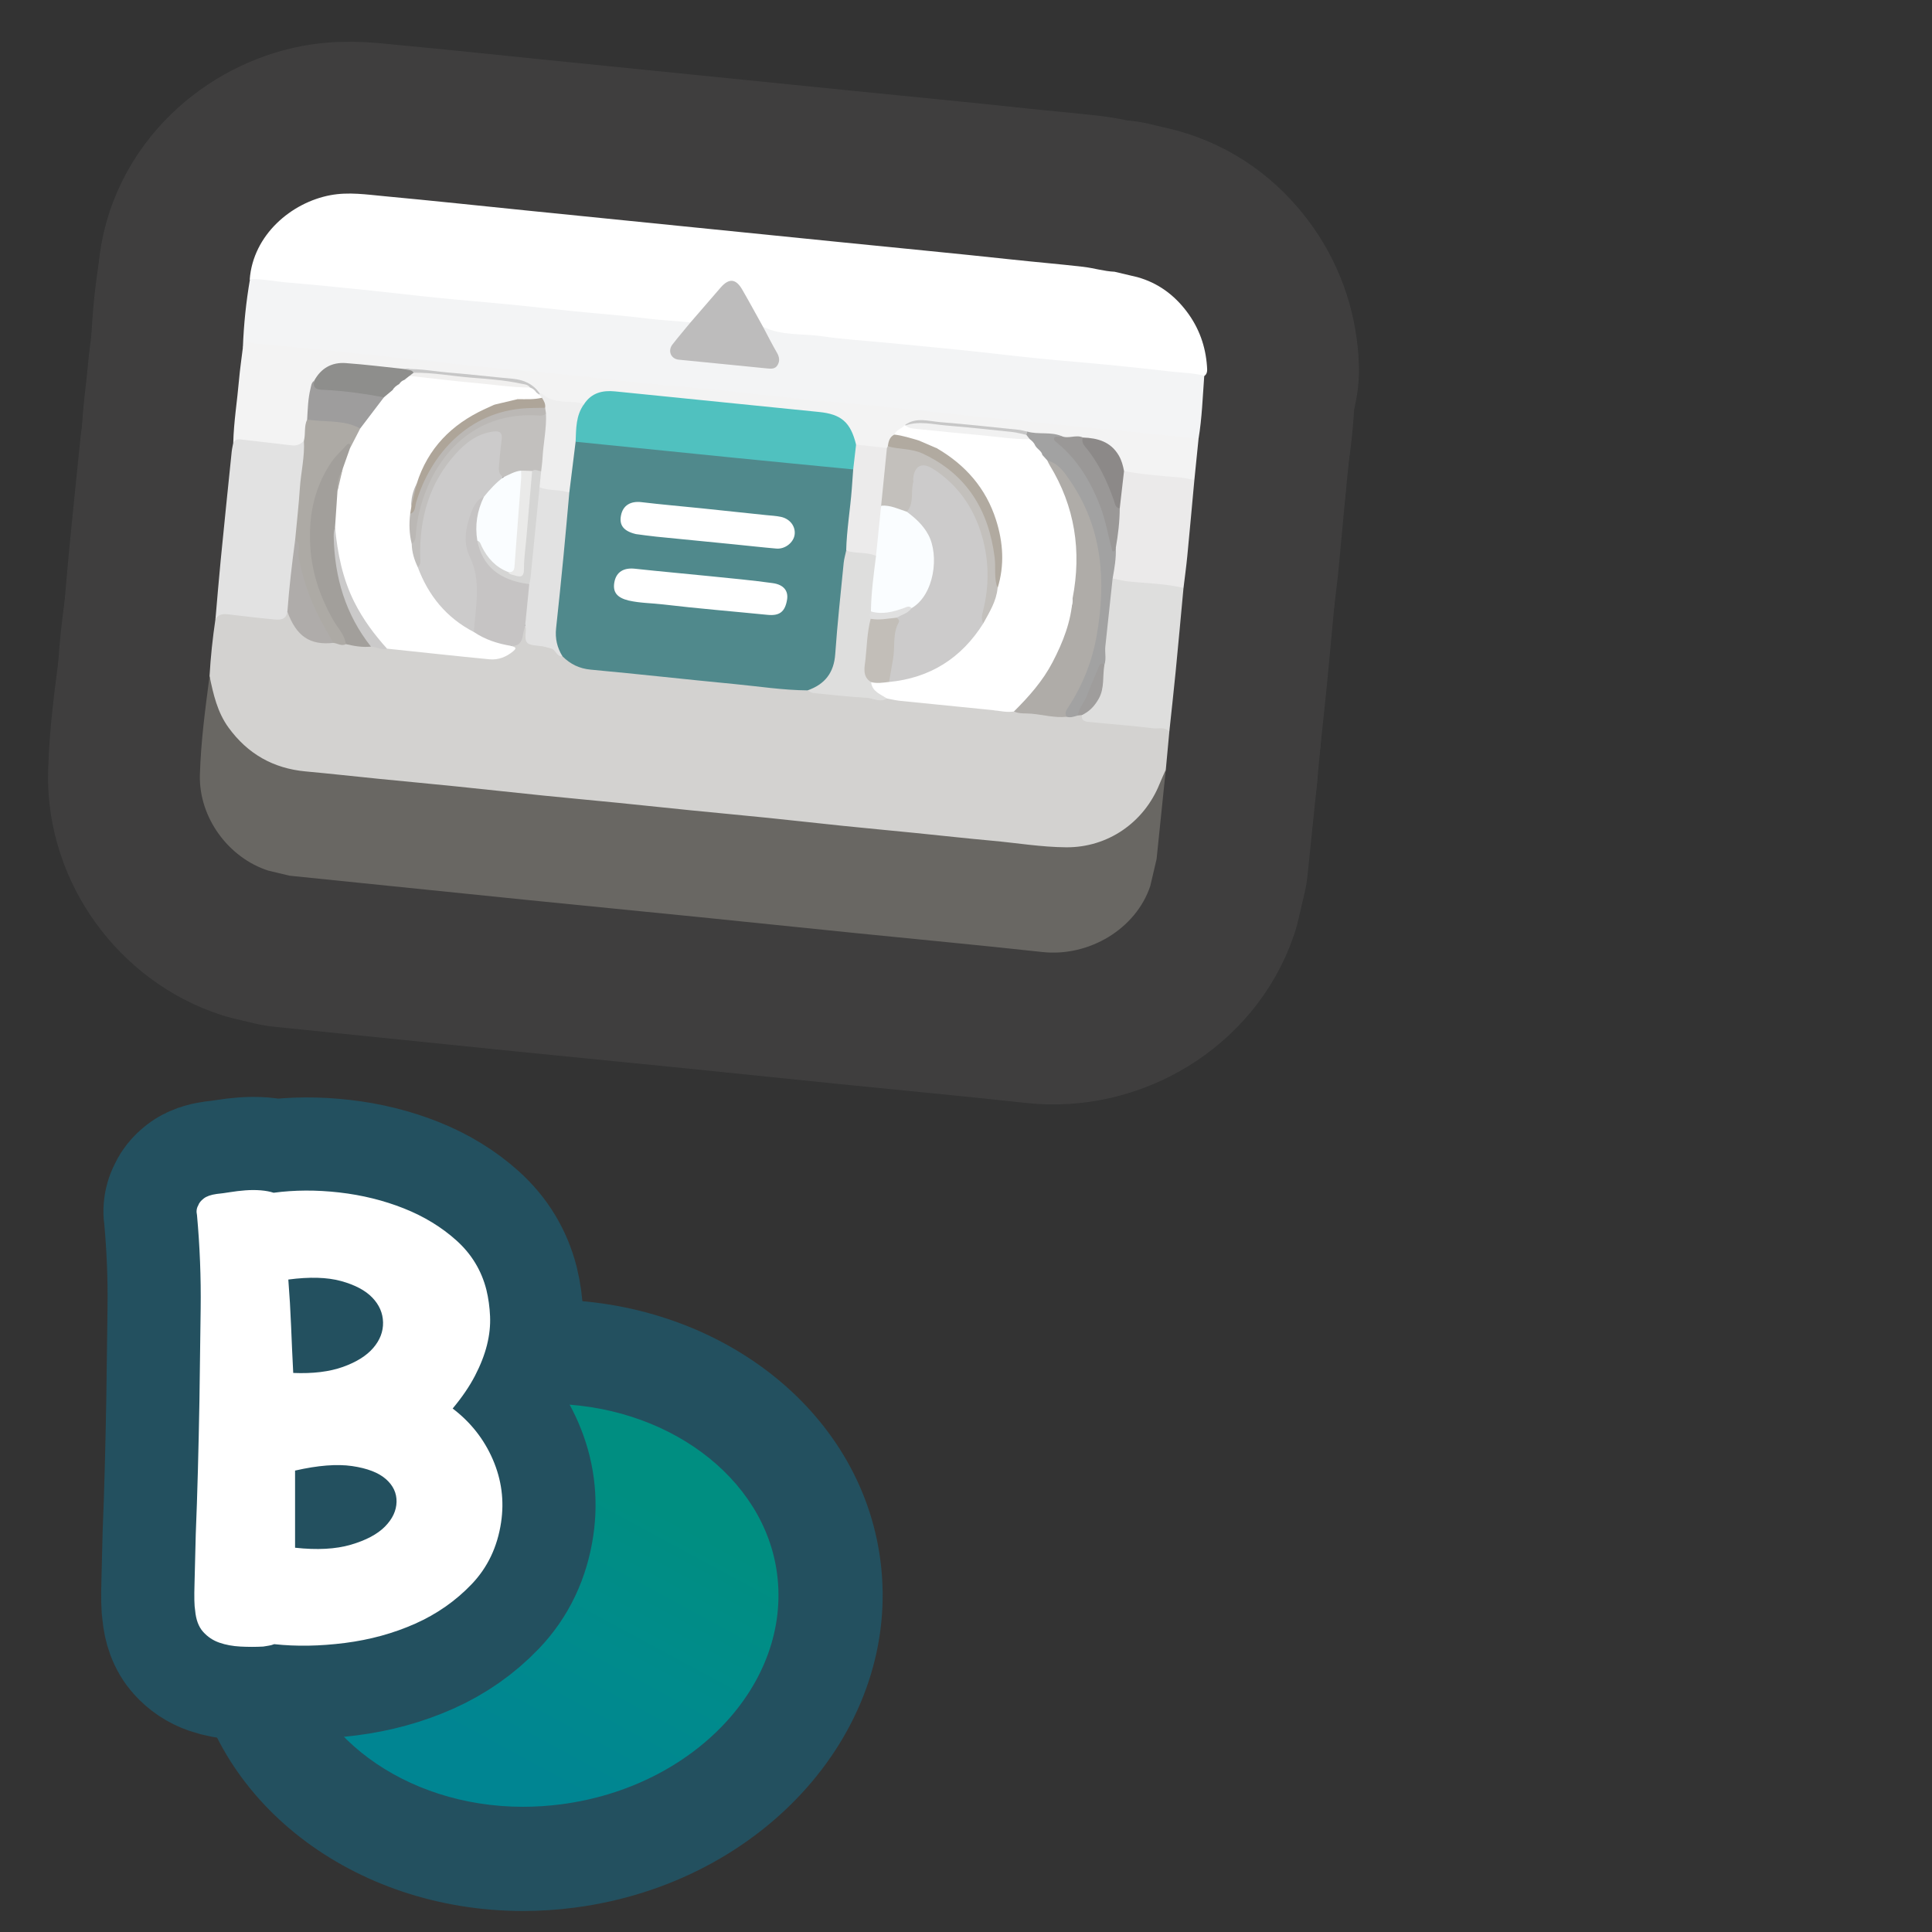 <?xml version="1.0" encoding="UTF-8"?>
<svg id="Pattern" xmlns="http://www.w3.org/2000/svg" xmlns:xlink="http://www.w3.org/1999/xlink" viewBox="0 0 280 280">
  <rect x="0" y="0" width="280" height="280" fill="#333333" stroke="none"/>
  <defs>
    <style>
      .cls-1 {
        stroke: #4b4a4a;
        stroke-linecap: round;
        stroke-linejoin: round;
        stroke-width: 44px;
      }

      .cls-1, .cls-2 {
        fill: none;
      }

      .cls-3 {
        fill: #9a9897;
      }

      .cls-4 {
        fill: #c2c0be;
      }

      .cls-5 {
        fill: #9e9d9d;
      }

      .cls-6 {
        fill: #c6c4c4;
      }

      .cls-7 {
        fill: #696763;
      }

      .cls-8 {
        fill: #9f9d9c;
      }

      .cls-9 {
        fill: url(#B3);
      }

      .cls-10 {
        fill: #cccbcb;
      }

      .cls-11 {
        fill: #8e8e8c;
      }

      .cls-12 {
        fill: #bdbcbc;
      }

      .cls-13 {
        fill: #fff;
      }

      .cls-14 {
        fill: #23505f;
      }

      .cls-15 {
        fill: #a29f9b;
      }

      .cls-16 {
        fill: #e2e2e2;
      }

      .cls-17 {
        fill: #fafdff;
      }

      .cls-18 {
        fill: #eaeae9;
      }

      .cls-19 {
        fill: #afacaa;
      }

      .cls-20 {
        fill: #e0e0e0;
      }

      .cls-21 {
        fill: #f3f4f5;
      }

      .cls-22 {
        fill: #d3d2d0;
      }

      .cls-23 {
        fill: #adaaa5;
      }

      .cls-24 {
        fill: #d5d5d4;
      }

      .cls-25 {
        fill: #50898c;
      }

      .cls-26 {
        fill: #b1aaa0;
      }

      .cls-27 {
        fill: #aea599;
      }

      .cls-28 {
        fill: #f1f1f1;
      }

      .cls-29 {
        fill: #c2beb8;
      }

      .cls-30 {
        fill: #f1f0ef;
      }

      .cls-31 {
        fill: #eee;
      }

      .cls-32 {
        fill: #cbcaca;
      }

      .cls-33 {
        fill: #8c8988;
      }

      .cls-34 {
        fill: #50c1bf;
      }

      .cls-35 {
        fill: #c7c7c7;
      }

      .cls-36 {
        fill: #ebeaea;
      }

      .cls-37 {
        fill: #c3c0bc;
      }

      .cls-38 {
        fill: #afaca8;
      }

      .cls-39 {
        fill: #bbb8b5;
      }

      .cls-2 {
        stroke: #23505f;
        stroke-miterlimit: 10;
        stroke-width: 27px;
      }

      .cls-40 {
        fill: #ecebeb;
      }

      .cls-41 {
        opacity: .5;
      }

      .cls-42 {
        fill: #dededd;
      }

      .cls-43 {
        fill: #f3f3f3;
      }

      .cls-44 {
        fill: #a2a2a2;
      }
    </style>
    <linearGradient id="B3" x1="-31.698" y1="223.971" x2="-6.677" y2="189.258" gradientTransform="translate(69.653 25.835) rotate(-7.412)" gradientUnits="userSpaceOnUse">
      <stop offset="0" stop-color="#008592"/>
      <stop offset=".5" stop-color="#008b8c"/>
      <stop offset="1" stop-color="#008e81"/>
    </linearGradient>
  </defs>
  <a xlink:href="https://www.notion.so/dmmnotes/episodes-7571d38f85a845d7a80f2c875956a86e?pvs=4">
    <g>
      <g class="cls-41">
        <path class="cls-1" d="M161.543,39.386l3.284.775c2.975.83,5.328,2.556,7.172,5.002,1.765,2.341,2.721,4.991,2.926,7.909.041.589.131,1.245-.62,1.539-4.099-.2-8.163-.766-12.243-1.156-8.251-.788-16.495-1.65-24.742-2.478-8.075-.81-16.148-1.65-24.225-2.437-.829-.081-1.602-.338-2.311-.776-1.475-1.068-1.943-2.815-2.754-4.296-1.64-2.995-2.08-3.11-4.254-.507-.885,1.06-1.758,2.129-2.653,3.181-.368.433-.748.848-1.383.854-4.291-.046-8.528-.697-12.784-1.119-16.257-1.612-32.511-3.26-48.765-4.909-.681-.069-1.386-.088-2-.466.485-6.469,6.038-11.15,11.68-12.213,2.646-.498,5.249-.095,7.872.149,6.883.642,13.758,1.375,20.635,2.075,8.295.845,16.593,1.67,24.889,2.509,6.792.687,13.585,1.366,20.376,2.056,8.338.847,16.682,1.634,25.014,2.535,3.435.371,6.879.659,10.312,1.053,1.536.176,3.023.652,4.575.717Z"/>
        <path class="cls-1" d="M174.53,54.452c-.227,3.051-.324,6.113-.828,9.138-.648.366-1.34.254-2.028.185-10.536-1.054-21.07-2.13-31.606-3.187-20.125-2.019-40.249-4.058-60.374-6.078-14.148-1.42-28.297-2.834-42.44-4.307-.704-.073-1.375.05-2.054.171.125-3.328.462-6.634,1.031-9.916,1.807-.061,3.575.33,5.364.481,3.672.311,7.339.674,11.005,1.05,3.668.377,7.329.821,10.997,1.19,3.538.356,7.084.636,10.624.982,2.902.283,5.797.628,8.698.92,3.709.373,7.43.647,11.127,1.11,2.005.251,4.019.306,6.021.54.235.525-.187.793-.454,1.1-.537.618-1.081,1.231-1.574,1.883-.854,1.129-.578,1.789.788,2.059,1.78.352,3.593.381,5.388.584,2.093.236,4.19.462,6.288.662.616.059,1.352.268,1.795-.38.478-.7-.035-1.292-.333-1.908-.531-1.095-1.447-2.037-1.385-3.376,2.716,1.343,5.718.96,8.583,1.381,3.006.442,6.05.623,9.078.917,3.71.36,7.422.699,11.129,1.083,3.667.379,7.327.829,10.995,1.198,3.538.356,7.084.629,10.623.975,2.901.283,5.799.604,8.695.936,1.618.185,3.258.2,4.849.605Z"/>
        <path class="cls-1" d="M110.578,47.358c.668,1.253,1.305,2.525,2.018,3.752.365.628.448,1.226.08,1.825-.341.555-.903.522-1.499.461-4.272-.438-8.548-.835-12.82-1.27-1.131-.115-1.61-1.286-.901-2.199.843-1.085,1.738-2.13,2.61-3.193,1.459-1.689,2.912-3.383,4.379-5.064,1.206-1.381,2.197-1.3,3.121.293,1.033,1.782,2.011,3.595,3.012,5.394Z"/>
        <path class="cls-1" d="M169.467,106.05c-.17,1.83-.34,3.66-.509,5.49-.546,3.1-2.083,5.638-4.395,7.733-3.645,3.305-7.953,4.279-12.754,3.771-10.271-1.087-20.553-2.074-30.828-3.124-12.294-1.256-24.591-2.491-36.887-3.729-11.308-1.138-22.616-2.284-33.925-3.414-3.005-.3-6.038-.397-8.989-1.164-5.475-1.423-9.974-6.43-10.739-11.961-.077-.56.015-1.112-.072-1.663.151-2.766.451-5.516.854-8.255.129-1.2,1.054-1.083,1.836-1.025,2.02.149,4.037.347,6.047.599.906.113,1.716.055,2.394-.62.409-.15.57.162.655.431.969,3.09,3.514,3.599,6.232,3.829.625.023,1.237.183,1.866.159,1.195.146,2.388.308,3.595.322.783-.003,1.522.345,2.312.286,4.381.424,8.76.869,13.137,1.343,1.204.13,2.423.224,3.584-.245.546-.22,1.191-.405,1.12-1.218,1.38-.493,1.306-2.002,2.051-2.939.658.11.451.645.452,1.019.003,1.042.414,1.639,1.525,1.59,1.49-.066,2.538.862,3.663,1.621,1.495,1.456,3.391,1.732,5.359,1.92,10.014.954,20.013,2.061,30.032,2.972,2.801.67,5.681.686,8.524,1.001,1.008.112,2.011.481,3.048.187,5.058.528,10.121,1.013,15.173,1.589,1.074.237,2.175.198,3.261.305,2.441.175,4.863.536,7.297.776.611.006,1.211-.094,1.811-.201.289-.025.566-.007.787.216.425.52,1.026.575,1.635.64,3.177.338,6.356.647,9.532.991.544.059,1.17.013,1.317.768Z"/>
        <path class="cls-1" d="M30.371,97.99c.546,2.619,1.124,5.219,2.744,7.449,2.772,3.816,6.487,5.931,11.189,6.362,3.55.325,7.092.723,10.64,1.077,3.717.37,7.436.712,11.152,1.091,4.23.431,8.456.903,12.686,1.333,3.631.369,7.266.696,10.897,1.059,3.547.355,7.091.74,10.638,1.095,3.674.368,7.351.703,11.024,1.078,3.632.371,7.26.787,10.891,1.16,3.503.36,7.009.683,10.512,1.034,3.675.368,7.345.783,11.023,1.114,3.591.323,7.164.932,10.774.955,5.997.038,11.237-3.57,13.494-9.138.289-.713.614-1.412.922-2.117-.445,4.32-.89,8.641-1.335,12.961-.304,1.3-.608,2.599-.912,3.899-2.074,6.231-8.896,10.314-15.666,9.57-8.964-.985-17.944-1.819-26.916-2.729-7.599-.77-15.195-1.565-22.794-2.331-8.2-.827-16.403-1.623-24.603-2.449-8.2-.826-16.398-1.673-24.597-2.511-3.39-.346-6.781-.692-10.171-1.039-1.023-.244-2.046-.489-3.069-.733-5.761-1.843-10.101-7.693-9.923-13.901.137-4.78.778-9.54,1.401-14.287Z"/>
        <path class="cls-1" d="M35.2,50.376c.367-1.298,1.421-.607,2.054-.552,5.852.509,11.696,1.112,17.539,1.718,4.949.513,9.891,1.093,14.841,1.595,4.223.429,8.455.763,12.678,1.188,3.671.369,7.332.833,11.002,1.205,3.498.354,7.004.618,10.502.967,3.671.367,7.333.811,11.004,1.182,4.223.426,8.452.796,12.676,1.215,2.945.292,5.886.628,8.83.936,2.858.299,5.717.59,8.577.876,3.029.304,6.058.6,9.088.897,3.67.36,7.34.71,11.009,1.079,2.902.292,5.801.605,8.702.909-.202,1.995-.404,3.991-.606,5.986-1.247.382-2.475-.022-3.697-.145-2.093-.212-4.223-.199-6.261-.83-.375-.181-.558-.511-.669-.891-.768-2.647-2.546-3.94-5.285-3.952-.127-.001-.253-.039-.38-.059-1.05-.134-2.129.173-3.164-.204-1.561-.534-3.239-.142-4.807-.607-3.09-.476-6.21-.679-9.315-1.017-1.575-.171-3.16-.269-4.728-.48-1.097-.148-2.132-.109-3.158.274-.693.444-1.378.899-1.902,1.552-.518.436-.616,1.116-.965,1.652-.096.11-.214.182-.354.221-1.468.084-2.911-.047-4.325-.464-.422-.299-.519-.775-.667-1.224-.547-1.664-1.689-2.678-3.393-3.036-2.499-.526-5.053-.595-7.581-.879-7.759-.871-15.546-1.476-23.3-2.403-1.745-.209-3.109.458-4.33,1.592-2.367-.05-4.807.201-6.77-1.584-1.329-1.291-2.911-1.816-4.77-1.959-4.843-.374-9.67-.947-14.51-1.369-2.627-.062-5.226-.462-7.828-.759-2.305-.263-3.923.558-5.17,2.384-.735,1.274-.631,2.715-.822,4.096-.064.464-.03.937-.126,1.4-.303,1.001-.123,2.09-.55,3.069-.619.93-1.528.947-2.517.859-2.647-.236-5.274-.735-7.948-.633.074-3.044.569-6.051.831-9.078.137-1.579.372-3.15.563-4.725Z"/>
        <path class="cls-1" d="M33.806,64.179c.379-.706,1.035-.493,1.6-.432,2.301.248,4.597.543,6.897.8.679.076,1.279-.14,1.742-.669.717.46.422,1.179.347,1.752-.493,3.79-.694,7.609-1.19,11.397-.056.427-.051.858-.112,1.283-.358,2.932-.587,5.877-.959,8.807-.068.534.035,1.138-.478,1.541-.179,1.19-1.093,1.192-1.948,1.112-2.244-.21-4.482-.479-6.72-.747-.736-.088-1.351.033-1.759.712.249-2.825.474-5.653.751-8.476.517-5.272,1.062-10.541,1.603-15.81.044-.427.15-.847.227-1.27Z"/>
        <path class="cls-1" d="M169.467,106.05c-.632-.771-1.553-.399-2.312-.495-3.008-.382-6.038-.594-9.057-.9-.609-.062-1.389-.024-1.316-1.02,2.407-1.875,2.945-4.502,2.958-7.342.001-.172-0.0.045.021-.128.126-3.641.655-7.244.963-10.868.045-.535.003-1.133.477-1.554,2.757-.014,5.47.509,8.211.687.767.05,1.566.089,2.111.778-.377,4.04-.741,8.081-1.136,12.119-.285,2.91-.612,5.815-.92,8.723Z"/>
        <path class="cls-1" d="M171.523,85.209c-2.629-.64-5.334-.654-8.004-.944-.777-.084-1.514-.279-2.268-.428-.507-1.078.063-2.139.068-3.209.002-.412.171-.823.118-1.251.172-1.927.439-3.846.536-5.78-.089-1.463.379-2.866.463-4.311.022-.384.141-.756.469-1.015,2.742.504,5.518.708,8.29.946.639.055,1.268.236,1.901.359-.34,3.676-.668,7.353-1.025,11.027-.15,1.538-.363,3.071-.547,4.606Z"/>
        <path class="cls-1" d="M117.034,100.054c-3.543-.026-7.043-.577-10.559-.913-6.956-.663-13.901-1.452-20.859-2.091-1.665-.153-2.957-.801-4.093-1.928-1.13-.789-1.34-1.966-1.277-3.21.158-3.146.584-6.269.875-9.404.347-3.735.713-7.468,1.098-11.199.279-1.877.365-3.775.594-5.658.068-.559.099-1.121.491-1.576.833-.601,1.759-.306,2.634-.212,5.703.616,11.417,1.129,17.119,1.744,6.517.703,13.054,1.211,19.562,2.007.342.042.69.061,1.003.23.745.737.368,1.637.287,2.451-.315,3.175-.692,6.344-.973,9.522-.614,5.261-1.075,10.538-1.639,15.805-.258,2.411-2.087,4.311-4.261,4.432Z"/>
        <path class="cls-1" d="M143.888,102.918c-4.484-.448-8.969-.889-13.453-1.349-.639-.066-1.268-.223-1.901-.338-1.632-.298-2.548-1.256-2.397-2.506.845-.269,1.725-.091,2.583-.198,5.986-.525,10.486-3.418,13.593-8.531.778-1.512,1.673-2.975,1.893-4.709,2.137-6.947-.879-14.975-7.315-19.223-.471-.311-1.152-.476-1.145-1.247.564-.678,1.335-.514,2.038-.436,4.352.485,8.706.951,13.069,1.336.528.116.9.454,1.225.859,3.899,6.268,5.095,13.028,3.686,20.264-1.636,6.082-4.582,11.332-9.671,15.222-.655.501-1.298,1.015-2.206.855Z"/>
        <path class="cls-1" d="M74.086,93.61c.347.151.996.18.312.754-.997.837-2.168,1.31-3.448,1.188-4.957-.476-9.906-1.023-14.858-1.544-1.484-.708-2.254-2.114-3.118-3.367-2.649-3.84-4.155-8.116-4.518-12.78-.044-.559-.105-1.117-.183-1.674.009-1.731-.021-3.464.354-5.17.258-1.028.499-2.058.727-3.092.227-1.016.434-2.039,1.023-2.928.583-.928.912-1.993,1.536-2.899,1.075-1.655,2.133-3.323,3.556-4.717.511-.474.93-1.097,1.748-1.07,4.337.505,8.686.878,13.029,1.315.618.062,1.351-.049,1.593.791-.188.817-.941.953-1.546,1.224-4.024,1.797-6.97,4.688-8.901,8.641-.324.664-.493,1.38-.805,2.044-.432,1-.689,2.04-.722,3.132.005.339-.056.671-.11,1.003-.204,1.423.026,2.831.165,4.241.185,1.161.457,2.299.883,3.398,1.67,4.048,4.243,7.309,8.182,9.378,1.281.638,2.577,1.229,3.978,1.559.416.098.855.179,1.125.576Z"/>
        <path class="cls-1" d="M155.447,86.726c1.328-6.86.344-13.321-3.325-19.321-.133-.218-.234-.455-.349-.683.897-.433,1.379.276,1.866.758,2.552,2.523,4.136,5.608,5.096,9.036,1.647,5.882,1.607,11.78.083,17.669-.672,2.598-1.62,5.104-3.045,7.399-.458.737-.839,1.508-1.186,2.299-1.723.176-3.394-.292-5.089-.449-.846-.078-1.738.052-2.552-.321-.08-.619.405-.914.755-1.27,3.486-3.542,5.854-7.718,7.117-12.522.226-.861.733-1.655.629-2.596Z"/>
        <path class="cls-1" d="M126.249,98.857c.141,1.388,1.367,1.733,2.285,2.374-.979.634-1.935-.038-2.892-.094-2.605-.151-5.202-.439-7.799-.702-.28-.028-.54-.249-.809-.38,2.497-.87,3.825-2.538,4.014-5.262.307-4.411.793-8.81,1.224-13.212.059-.598.238-1.185.362-1.777,1.574-.173,3.14-.305,4.507.759.07,2.677-.571,5.302-.586,7.974-.084.427-.052.862-.085,1.293-.332,1.904-.434,3.835-.682,5.749-.146,1.124.058,2.221.461,3.278Z"/>
        <path class="cls-1" d="M82.509,71.39c-.277,3.042-.539,6.086-.835,9.127-.342,3.515-.696,7.029-1.08,10.539-.161,1.477.15,2.817.927,4.066-.855.072-.957-.941-1.619-1.128-.577-.163-1.165-.34-1.758-.389-1.935-.16-2.132-.378-1.934-2.328.02-.198-.065-.406-.102-.609-.464-1.35.035-2.687.077-4.029.021-.674.137-1.351.191-2.029.451-4.209.759-8.432,1.301-12.631.065-.505.024-1.053.476-1.434,1.499.037,3.054-.214,4.354.846Z"/>
        <path class="cls-1" d="M52.2,62.106c-.496.962-.992,1.925-1.488,2.887-.457-.336-.605.133-.811.343-2.91,2.966-4.246,6.604-4.567,10.686-.397,5.035.887,9.647,3.434,13.952.417.705.888,1.379,1.273,2.101.211.396.565.819.091,1.279-.649.345-1.218-.138-1.83-.178-.852-.28-.967-1.151-1.335-1.776-1.977-3.366-3.399-6.947-3.997-10.831-.118-.765.159-1.557-.196-2.296.233-2.509.518-5.015.684-7.528.152-2.294.723-4.551.586-6.867.269-1.005-.009-2.094.469-3.067,2.377-.468,4.686-.13,6.954.608.324.106.598.342.733.687Z"/>
        <path class="cls-1" d="M50.131,93.354c-.204-1.431-1.249-2.421-1.913-3.606-1.729-3.084-2.888-6.353-3.195-9.88-.406-4.659.368-9.056,3.078-12.999.595-.866,1.402-1.516,2.063-2.309.127-.152.372-.344.541-.178.103.102.012.401.008.611-.345.974-.69,1.948-1.035,2.922-.375,1.059-.636,2.146-.768,3.262-.118,1.743-.235,3.486-.353,5.23.041,5.882,1.35,11.389,4.809,16.26.223.314.485.614.398,1.046-1.235.127-2.436-.08-3.631-.36Z"/>
        <path class="cls-1" d="M154.588,103.884c-.346-.549-.033-.983.252-1.419,2.104-3.216,3.484-6.745,4.129-10.505,1.343-7.829.798-15.393-3.82-22.201-.851-1.255-1.736-2.6-3.376-3.038-.234-.26-.468-.521-.702-.781-.533-.246-.85-.721-1.218-1.142-.238-.375-.497-.734-.819-1.045-.188-.228-.349-.469-.395-.77.003-.19.066-.346.249-.433,1.601.457,3.319-.001,4.898.624-.03.342-.639.551-.076,1.042,4.363,3.802,6.365,8.852,7.522,14.348.057.27-.2.862.474.834.075,1.503-.192,2.97-.456,4.438-.352,3.286-.703,6.572-1.057,9.857-.095.887.174,1.792-.138,2.667-.802.568-.864,1.53-1.223,2.328-.773,1.719-1.395,3.512-2.604,5.002-.538.145-1.066.37-1.642.191Z"/>
        <path class="cls-1" d="M76.706,84.658c-.199,2.004-.397,4.007-.596,6.01-.11.453-.26.9-.323,1.359-.138,1.008-.587,1.642-1.701,1.582-1.936-.314-3.77-.904-5.411-2.013-.542-.947-.285-1.971-.131-2.916.435-2.659.291-5.179-.755-7.727-1.032-2.514-.662-5.088.532-7.524.308-.628.747-1.161,1.285-1.606.261-.216.529-.333.68.124-.01.968-.563,1.791-.72,2.727-.195,1.159-.232,2.308-.062,3.465.541,3.222,2.951,5.615,6.163,6.099.387.058.777.07,1.039.42Z"/>
        <path class="cls-1" d="M42.773,78.273c1.017.544.352,1.485.479,2.222.672,3.89,2.065,7.494,4.047,10.889.345.591.668,1.194,1.001,1.792-3.406.353-5.334-.957-6.649-4.518.253-3.475.659-6.933,1.121-10.385Z"/>
        <path class="cls-1" d="M155.447,86.726c-.194,3.319-1.383,6.328-2.894,9.232-1.422,2.733-3.439,5.004-5.606,7.156-1.035.17-2.043-.092-3.06-.196,2.131-.779,3.616-2.408,5.118-3.981,3.296-3.454,5.17-7.678,6.443-12.21Z"/>
        <path class="cls-1" d="M53.762,93.714c-3.686-4.665-5.28-10.037-5.396-15.914-.01-.483.036-.94.189-1.392.359,3.775,1.084,7.447,2.811,10.879,1.248,2.48,2.876,4.674,4.726,6.721-.82.243-1.543-.275-2.33-.293Z"/>
        <path class="cls-1" d="M156.229,103.693c.127-1.149.986-1.967,1.358-3.014.468-1.318,1.07-2.587,1.596-3.885.173-.427.291-.874.873-.431-.283,1.631.049,3.356-.819,4.901-.588,1.047-1.352,1.874-2.455,2.371-.184.019-.369.039-.553.058Z"/>
        <path class="cls-1" d="M123.651,68.032c-5.742-.561-11.484-1.113-17.225-1.687-7.669-.766-15.336-1.548-23.004-2.324-.77-1.473-.102-4.431,1.233-5.46,1.071-1.638,2.675-2.02,4.477-1.839,9.853.987,19.704,1.994,29.558,2.983,3.242.325,4.588,1.491,5.378,4.732.472,1.269.381,2.473-.417,3.595Z"/>
        <path class="cls-1" d="M144.576,85.245c-.181,1.902-1.183,3.472-2.063,5.091-.929-.563-.471-1.381-.315-2.076.781-3.474.8-6.925-.187-10.359-1.081-3.764-3.076-6.906-6.317-9.187-.317-.223-.637-.443-1.002-.587-1.234-.485-1.787-.183-1.932,1.155-.12,1.113-.225,2.23-.365,3.34-.088.692-.098,1.52-1.038,1.748-1.293-.252-2.585-.505-3.776-1.106-.34-2.124.242-4.195.382-6.291.047-.707-.072-1.499.576-2.053.043-.081.085-.161.128-.242,2.752-.359,5.252.443,7.467,1.951,6.192,4.214,8.725,10.242,8.418,17.596-.014.342-.096.683.024,1.02Z"/>
        <path class="cls-1" d="M128.54,64.92c-.28,2.791-.56,5.581-.84,8.372.216.34.298.715.274,1.112-.113,1.852-.3,3.695-.622,5.524-.045.257-.118.507-.389.629-1.383-.592-2.922-.294-4.328-.753.075-3.006.587-5.971.814-8.963.071-.936.135-1.873.203-2.809.139-1.198.278-2.396.417-3.595,1.49.161,2.981.322,4.472.483Z"/>
        <path class="cls-1" d="M84.655,58.561c-1.211,1.64-1.151,3.566-1.233,5.461-.304,2.456-.609,4.912-.913,7.369-1.399-.478-2.926-.237-4.317-.761-.468-.773-.239-1.579-.116-2.38.245-2.694.537-5.385.784-8.078-.038-.315-.061-.633-.097-.949-.036-.463-.156-.902-.403-1.301-.148-.24-.327-.47-.268-.781.046-.032.093-.064.139-.097.085-.016.213-.075.248-.041,1.394,1.368,3.198,1.137,4.91,1.286.426.037.844.178,1.265.272Z"/>
        <path class="cls-1" d="M56.907,56.521c-.422.352-.843.705-1.265,1.057-.764.308-1.545.107-2.296-0-2.171-.311-4.348-.548-6.533-.733-1.342-.113-1.607-.525-1.278-1.667.983-1.818,2.554-2.703,4.57-2.557,2.882.208,5.752.573,8.628.872.468-.062.899.026,1.279.316.072.388-.236.538-.46.741-.272.206-.513.451-.783.661-.267.188-.508.408-.74.638-.34.281-.699.531-1.123.671Z"/>
        <path class="cls-1" d="M45.535,55.178c-.291,1.302.634,1.285,1.465,1.325,2.908.14,5.782.548,8.642,1.074-1.147,1.509-2.295,3.019-3.442,4.528-2.09-1.169-4.426-.952-6.682-1.183-.335-.034-.67-.075-1.005-.112.089-1.506.121-3.018.487-4.493.102-.412.123-.869.535-1.139Z"/>
        <path class="cls-1" d="M144.576,85.245c-.552-1.443-.237-2.97-.424-4.453-.865-6.857-4.025-12.072-10.451-15.067-1.612-.751-3.384-.571-5.034-1.046.099-.686.247-1.344.946-1.695,1.297-.549,2.389.255,3.561.537.954.336,2.031.452,2.616,1.452,4.131,2.407,7.1,5.784,8.563,10.38,1.04,3.267,1.256,6.57.222,9.892Z"/>
        <path class="cls-1" d="M161.707,79.4c-.058.161-.072.416-.181.467-.413.194-.358-.213-.412-.408-.541-1.945-.862-3.941-1.576-5.85-1.363-3.644-3.274-6.891-6.297-9.411-.223-.186-.58-.362-.461-.702.169-.485.742.03,1.007-.321,1.02.512,2.134-.25,3.156.235,1.139,2.073,2.685,3.895,3.639,6.089.601,1.383.973,2.856,1.7,4.184-.011,1.923-.24,3.825-.574,5.716Z"/>
        <path class="cls-1" d="M162.281,73.684c-.676-.105-.69-.722-.85-1.175-.995-2.81-2.234-5.483-4.174-7.787-.312-.37-.517-.801-.315-1.312,2.129.074,4.025.595,5.199,2.599.415.709.617,1.471.763,2.261-.208,1.804-.416,3.608-.623,5.413Z"/>
        <path class="cls-1" d="M133.106,63.819c-1.153-.324-2.293-.702-3.492-.836.284-.733,1.122-.851,1.564-1.409.075.008.149.017.224.024,5.356.558,10.71,1.133,16.074,1.612.594.053,1.211.062,1.739.417.34.255.652.534.816.941-.351.961-1.173.546-1.745.484-2.918-.319-5.847-.535-8.762-.888-1.929-.233-3.867-.378-5.799-.587-.248-.027-.528-.136-.618.241Z"/>
        <path class="cls-1" d="M59.933,54.022c-.253-.51-.825-.295-1.2-.529,2.23-.082,4.42.363,6.63.533,2.948.228,5.884.6,8.83.854,1.679.145,3.069.737,4.038,2.164-.036.043-.063.092-.081.145-.205.027-.392-.028-.569-.128-.387-.265-.75-.566-1.164-.793-2.895-.922-5.916-.947-8.893-1.241-2.26-.223-4.512-.531-6.781-.672-.294-.018-.603-.071-.81-.334Z"/>
        <path class="cls-1" d="M148.888,62.552c-.043.159-.085.318-.128.477-.628.389-1.262.059-1.886-.001-3.981-.388-7.968-.729-11.937-1.225-1.243-.156-2.49.063-3.726-.137,0,0-.033-.09-.033-.09,1.618-1.161,3.401-.531,5.104-.395,3.788.302,7.567.722,11.348,1.108.424.043.839.174,1.258.264Z"/>
        <path class="cls-1" d="M92.159,77.404c-1.805-.433-2.436-1.299-2.16-2.706.286-1.463,1.4-2.109,2.973-1.921,2.894.347,5.8.592,8.7.891,3.113.321,6.225.653,9.338.982.725.077,1.461.105,2.17.258,1.335.288,2.154,1.412,1.98,2.603-.166,1.131-1.391,2.099-2.634,1.993-2.05-.175-4.096-.411-6.144-.614-3.754-.372-7.508-.733-11.261-1.113-1.068-.108-2.13-.267-2.962-.373Z"/>
        <path class="cls-1" d="M91.116,87.035c-1.711-.411-2.349-1.233-2.072-2.683.281-1.469,1.357-2.105,2.974-1.928,3.668.4,7.344.721,11.014,1.096,2.989.305,5.984.577,8.958.991,1.618.225,2.286,1.148,2.077,2.404-.296,1.772-1.103,2.366-2.846,2.192-5.038-.503-10.087-.912-15.114-1.508-1.662-.197-3.351-.188-4.991-.564Z"/>
        <path class="cls-1" d="M131.421,74.163c1.107-1.253.542-2.873.932-4.283.044-.158-.023-.344-.007-.513.177-1.878,1.29-2.448,2.901-1.404,3.619,2.344,5.913,5.67,7.089,9.794,1.039,3.643,1.041,7.296.09,10.955-.145.556-.227,1.099.087,1.626-3.181,5.052-7.714,7.927-13.679,8.501-.415-.905.082-1.764.168-2.636.212-2.163.287-4.347.811-6.471.356-1.061,1.6-1.07,2.193-1.853,3.798-2.61,4.244-9.874.027-12.821-.297-.208-.698-.397-.612-.892Z"/>
        <path class="cls-1" d="M129.959,89.521c.208.169.44.406.305.649-.94,1.693-.514,3.603-.846,5.394-.2,1.082-.356,2.186-.583,3.272-.861.095-1.722.25-2.585.02-1.337-.798-.938-2.18-.823-3.241.215-1.979.238-3.995.76-5.938,1.247-.297,2.494-.605,3.772-.157Z"/>
        <path class="cls-1" d="M133.106,63.819c-.146-.147-.435-.323-.412-.435.065-.313.417-.244.631-.223,2.092.198,4.181.43,6.273.641,3.285.333,6.572.657,9.857.986.231.023.423-.042.576-.219.269.516.906.754,1.041,1.371-2.244.204-4.439-.296-6.655-.476-2.563-.209-5.12-.494-7.678-.758-.364-.038-.689-.029-.948.266l-2.685-1.153Z"/>
        <path class="cls-1" d="M70.137,71.992c-1.129.453-1.56,1.493-1.924,2.494-.735,2.022-1.101,4.206-.148,6.162,1.469,3.017,1.078,6.066.761,9.166-.061.593-.101,1.188-.151,1.783-3.964-2.053-6.588-5.263-8.129-9.409.014-2.926-.01-5.85.836-8.701,1.133-3.817,3.114-7.072,6.195-9.63.917-.761,1.985-1.221,3.112-1.52,1.822-.483,2.54.143,2.332,2.006-.091.814-.144,1.631-.255,2.441-.102.742-.041,1.46.215,2.162-.561,1.375-1.591,2.315-2.845,3.047Z"/>
        <path class="cls-1" d="M72.96,69.159c-.902-.539-.64-1.41-.587-2.192.075-1.107.201-2.212.339-3.314.119-.952-.322-1.23-1.195-1.116-2.308.3-4.015,1.604-5.508,3.268-3.827,4.263-5.24,9.353-5.104,14.966.012.517.136,1.038-.358,1.417-.518-1.067-.855-2.181-.877-3.377.349-1.729.438-3.495.882-5.218,1.173-4.558,3.558-8.298,7.338-11.097,2.131-1.579,4.626-2.301,7.231-2.582,1.324-.142,2.668-.125,4.004-.022.108,2.189-.383,4.333-.499,6.505-.034.639-.13,1.276-.198,1.913-.41.227-.86.125-1.294.159-.488.016-.975.056-1.463.05-.97-.073-1.725.774-2.709.639Z"/>
        <path class="cls-1" d="M78.542,57.645c.279.443.549.888.463,1.448-.462.434-1.047.338-1.599.355-7.554.235-13.399,4.438-16.077,11.544-.32.848-.64,1.69-.879,2.566-.13.477-.26,1.061-1.004.907.054-.328.107-.655.161-.983.081-1.168.365-2.288.784-3.377,1.613-5.131,5.05-8.6,9.859-10.818.466-.215.933-.426,1.4-.639,1.037-.707,2.24-.874,3.439-1.054,1.153-.1,2.306-.227,3.453.052Z"/>
        <path class="cls-1" d="M59.447,74.464c.801-.266.676-1.032.852-1.62,2.153-7.176,7.713-13.195,15.871-13.676.943-.056,1.89-.052,2.835-.075.039.266.078.533.118.799-.271.346-.616.363-1.038.333-7.931-.568-13.569,4.021-16.286,10.746-.828,2.049-1.364,4.148-1.52,6.357-.036.515-.015,1.152-.609,1.482-.361-1.434-.408-2.884-.222-4.346Z"/>
        <path class="cls-1" d="M75.031,57.848c-1.127.266-2.254.532-3.381.799-.005-.743-.588-.609-1.023-.651-3.604-.35-7.208-.699-10.814-1.023-.981-.088-1.967-.11-2.906-.452.217-.398.57-.647.953-.864,1.429-.381,2.837.04,4.238.174,3.644.349,7.291.674,10.932,1.051.748.078,1.69-.084,2.001.967Z"/>
        <path class="cls-1" d="M60.391,70.104c-.261,1.126-.522,2.251-.783,3.377-.053-1.199.224-2.321.783-3.377Z"/>
        <path class="cls-1" d="M48.908,71.178c-.068-1.164.189-2.251.768-3.262-.256,1.087-.512,2.175-.768,3.262Z"/>
        <path class="cls-1" d="M131.421,74.163c1.239.927,2.359,1.929,3.119,3.34,1.603,2.976.879,8.7-2.414,10.63-1.13.278-2.201.807-3.369.904-.863.072-1.814.445-2.537-.418.034-2.707.41-5.382.742-8.062.245-2.422.491-4.844.737-7.265,1.338-.124,2.502.492,3.722.871Z"/>
        <path class="cls-1" d="M126.221,88.618c1.651.479,3.22.064,4.757-.489.42-.151.763-.386,1.149.003-.536.754-1.426.955-2.168,1.388-1.255.105-2.502.403-3.772.157-.108-.357-.118-.711.034-1.06Z"/>
        <path class="cls-1" d="M77.122,68.256c.449-.316.871-.003,1.304.054-.078.773-.156,1.546-.234,2.319-.434,4.382-.867,8.763-1.308,13.144-.03.298-.118.59-.179.885-4.334-.547-6.808-2.62-7.527-6.306.595-.158.748.318.923.689.809,1.72,2.13,2.903,3.817,3.715,1.42.467,1.553.379,1.683-1.045.359-3.935.643-7.877.964-11.815.048-.59-.02-1.226.556-1.639Z"/>
        <path class="cls-1" d="M131.212,61.665c2.005-.707,4.017-.149,6.016.01,3.172.252,6.337.601,9.502.938.684.073,1.354.273,2.031.415.151.2.302.4.453.6-2.357.071-4.677-.343-7.013-.549-3.058-.271-6.113-.583-9.168-.895-.631-.064-1.289-.088-1.822-.519Z"/>
        <path class="cls-1" d="M73.659,82.907c-1.785-.687-2.989-1.988-3.82-3.662-.172-.347-.231-.747-.66-.893-.373-2.224-.03-4.341.958-6.36.839-1.046,1.742-2.029,2.823-2.833.835-.368,1.621-.865,2.56-.952.438.454.404,1.024.368,1.582-.254,3.994-.602,7.981-.98,11.965-.064.675-.053,1.619-1.249,1.154Z"/>
        <path class="cls-1" d="M75.031,57.848c-.387-.509-1.002-.508-1.524-.56-3.395-.343-6.797-.606-10.192-.943-1.823-.181-3.637-.456-5.455-.688.176-.286.422-.486.739-.598,2.071-.413,4.097.172,6.135.332,3.715.292,7.416.764,11.132,1.064.642.052,1.282.124,1.865.436.14.099.279.197.419.297.131.154.262.306.392.458-1.158.281-2.337.202-3.511.203Z"/>
        <path class="cls-1" d="M77.731,56.89c-2.874.049-5.703-.474-8.558-.677-3.194-.228-6.378-.614-9.565-.942-.34-.035-.673-.14-1.009-.213.249-.196.499-.391.748-.587,1.766-.345,3.494.127,5.231.28,3.925.347,7.855.667,11.759,1.226.174.025.335.051.463.181.397.134.714.369.931.732Z"/>
        <path class="cls-1" d="M76.8,56.158c-2.653-.004-5.272-.424-7.906-.654-3.188-.279-6.365-.683-9.547-1.033.195-.15.39-.3.586-.449,2.798-.049,5.549.488,8.325.707,2.435.192,4.884.356,7.282.878.446.097.964.087,1.26.552Z"/>
        <path class="cls-1" d="M73.659,82.907c.578.06.858-.153.903-.781.307-4.257.646-8.512.965-12.769.029-.382-.003-.768-.007-1.152.534.017,1.068.033,1.602.05-.275,3.199-.55,6.398-.825,9.597-.132,1.535-.368,3.071-.36,4.606.006,1.245-.547,1.203-1.405.917-.32-.107-.698-.096-.874-.468Z"/>
      </g>
      <g>
        <path class="cls-13" d="M161.543,39.386l3.284.775c2.975.83,5.328,2.556,7.172,5.002,1.765,2.341,2.721,4.991,2.926,7.909.041.589.131,1.245-.62,1.539-4.099-.2-8.163-.766-12.243-1.156-8.251-.788-16.495-1.65-24.742-2.478-8.075-.81-16.148-1.65-24.225-2.437-.829-.081-1.602-.338-2.311-.776-1.475-1.068-1.943-2.815-2.754-4.296-1.64-2.995-2.08-3.11-4.254-.507-.885,1.06-1.758,2.129-2.653,3.181-.368.433-.748.848-1.383.854-4.291-.046-8.528-.697-12.784-1.119-16.257-1.612-32.511-3.26-48.765-4.909-.681-.069-1.386-.088-2-.466.485-6.469,6.038-11.15,11.68-12.213,2.646-.498,5.249-.095,7.872.149,6.883.642,13.758,1.375,20.635,2.075,8.295.845,16.593,1.67,24.889,2.509,6.792.687,13.585,1.366,20.376,2.056,8.338.847,16.682,1.634,25.014,2.535,3.435.371,6.879.659,10.312,1.053,1.536.176,3.023.652,4.575.717Z"/>
        <path class="cls-21" d="M174.53,54.452c-.227,3.051-.324,6.113-.828,9.138-.648.366-1.34.254-2.028.185-10.536-1.054-21.07-2.13-31.606-3.187-20.125-2.019-40.249-4.058-60.374-6.078-14.148-1.42-28.297-2.834-42.44-4.307-.704-.073-1.375.05-2.054.171.125-3.328.462-6.634,1.031-9.916,1.807-.061,3.575.33,5.364.481,3.672.311,7.339.674,11.005,1.05,3.668.377,7.329.821,10.997,1.19,3.538.356,7.084.636,10.624.982,2.902.283,5.797.628,8.698.92,3.709.373,7.43.647,11.127,1.11,2.005.251,4.019.306,6.021.54.235.525-.187.793-.454,1.1-.537.618-1.081,1.231-1.574,1.883-.854,1.129-.578,1.789.788,2.059,1.78.352,3.593.381,5.388.584,2.093.236,4.19.462,6.288.662.616.059,1.352.268,1.795-.38.478-.7-.035-1.292-.333-1.908-.531-1.095-1.447-2.037-1.385-3.376,2.716,1.343,5.718.96,8.583,1.381,3.006.442,6.05.623,9.078.917,3.71.36,7.422.699,11.129,1.083,3.667.379,7.327.829,10.995,1.198,3.538.356,7.084.629,10.623.975,2.901.283,5.799.604,8.695.936,1.618.185,3.258.2,4.849.605Z"/>
        <path class="cls-12" d="M110.578,47.358c.668,1.253,1.305,2.525,2.018,3.752.365.628.448,1.226.08,1.825-.341.555-.903.522-1.499.461-4.272-.438-8.548-.835-12.82-1.27-1.131-.115-1.61-1.286-.901-2.199.843-1.085,1.738-2.13,2.61-3.193,1.459-1.689,2.912-3.383,4.379-5.064,1.206-1.381,2.197-1.3,3.121.293,1.033,1.782,2.011,3.595,3.012,5.394Z"/>
        <path class="cls-22" d="M169.467,106.05c-.17,1.83-.34,3.66-.509,5.49-.546,3.1-2.083,5.638-4.395,7.733-3.645,3.305-7.953,4.279-12.754,3.771-10.271-1.087-20.553-2.074-30.828-3.124-12.294-1.256-24.591-2.491-36.887-3.729-11.308-1.138-22.616-2.284-33.925-3.414-3.005-.3-6.038-.397-8.989-1.164-5.475-1.423-9.974-6.43-10.739-11.961-.077-.56.015-1.112-.072-1.663.151-2.766.451-5.516.854-8.255.129-1.2,1.054-1.083,1.836-1.025,2.02.149,4.037.347,6.047.599.906.113,1.716.055,2.394-.62.409-.15.57.162.655.431.969,3.09,3.514,3.599,6.232,3.829.625.023,1.237.183,1.866.159,1.195.146,2.388.308,3.595.322.783-.003,1.522.345,2.312.286,4.381.424,8.76.869,13.137,1.343,1.204.13,2.423.224,3.584-.245.546-.22,1.191-.405,1.12-1.218,1.38-.493,1.306-2.002,2.051-2.939.658.11.451.645.452,1.019.003,1.042.414,1.639,1.525,1.59,1.49-.066,2.538.862,3.663,1.621,1.495,1.456,3.391,1.732,5.359,1.92,10.014.954,20.013,2.061,30.032,2.972,2.801.67,5.681.686,8.524,1.001,1.008.112,2.011.481,3.048.187,5.058.528,10.121,1.013,15.173,1.589,1.074.237,2.175.198,3.261.305,2.441.175,4.863.536,7.297.776.611.006,1.211-.094,1.811-.201.289-.025.566-.007.787.216.425.52,1.026.575,1.635.64,3.177.338,6.356.647,9.532.991.544.059,1.17.013,1.317.768Z"/>
        <path class="cls-7" d="M30.371,97.99c.546,2.619,1.124,5.219,2.744,7.449,2.772,3.816,6.487,5.931,11.189,6.362,3.55.325,7.092.723,10.64,1.077,3.717.37,7.436.712,11.152,1.091,4.23.431,8.456.903,12.686,1.333,3.631.369,7.266.696,10.897,1.059,3.547.355,7.091.74,10.638,1.095,3.674.368,7.351.703,11.024,1.078,3.632.371,7.26.787,10.891,1.16,3.503.36,7.009.683,10.512,1.034,3.675.368,7.345.783,11.023,1.114,3.591.323,7.164.932,10.774.955,5.997.038,11.237-3.57,13.494-9.138.289-.713.614-1.412.922-2.117-.445,4.32-.89,8.641-1.335,12.961-.304,1.3-.608,2.599-.912,3.899-2.074,6.231-8.896,10.314-15.666,9.57-8.964-.985-17.944-1.819-26.916-2.729-7.599-.77-15.195-1.565-22.794-2.331-8.2-.827-16.403-1.623-24.603-2.449-8.2-.826-16.398-1.673-24.597-2.511-3.39-.346-6.781-.692-10.171-1.039-1.023-.244-2.046-.489-3.069-.733-5.761-1.843-10.101-7.693-9.923-13.901.137-4.78.778-9.54,1.401-14.287Z"/>
        <path class="cls-43" d="M35.2,50.376c.367-1.298,1.421-.607,2.054-.552,5.852.509,11.696,1.112,17.539,1.718,4.949.513,9.891,1.093,14.841,1.595,4.223.429,8.455.763,12.678,1.188,3.671.369,7.332.833,11.002,1.205,3.498.354,7.004.618,10.502.967,3.671.367,7.333.811,11.004,1.182,4.223.426,8.452.796,12.676,1.215,2.945.292,5.886.628,8.83.936,2.858.299,5.717.59,8.577.876,3.029.304,6.058.6,9.088.897,3.67.36,7.34.71,11.009,1.079,2.902.292,5.801.605,8.702.909-.202,1.995-.404,3.991-.606,5.986-1.247.382-2.475-.022-3.697-.145-2.093-.212-4.223-.199-6.261-.83-.375-.181-.558-.511-.669-.891-.768-2.647-2.546-3.94-5.285-3.952-.127-.001-.253-.039-.38-.059-1.05-.134-2.129.173-3.164-.204-1.561-.534-3.239-.142-4.807-.607-3.09-.476-6.21-.679-9.315-1.017-1.575-.171-3.16-.269-4.728-.48-1.097-.148-2.132-.109-3.158.274-.693.444-1.378.899-1.902,1.552-.518.436-.616,1.116-.965,1.652-.096.11-.214.182-.354.221-1.468.084-2.911-.047-4.325-.464-.422-.299-.519-.775-.667-1.224-.547-1.664-1.689-2.678-3.393-3.036-2.499-.526-5.053-.595-7.581-.879-7.759-.871-15.546-1.476-23.3-2.403-1.745-.209-3.109.458-4.33,1.592-2.367-.05-4.807.201-6.77-1.584-1.329-1.291-2.911-1.816-4.77-1.959-4.843-.374-9.67-.947-14.51-1.369-2.627-.062-5.226-.462-7.828-.759-2.305-.263-3.923.558-5.17,2.384-.735,1.274-.631,2.715-.822,4.096-.064.464-.03.937-.126,1.4-.303,1.001-.123,2.09-.55,3.069-.619.93-1.528.947-2.517.859-2.647-.236-5.274-.735-7.948-.633.074-3.044.569-6.051.831-9.078.137-1.579.372-3.15.563-4.725Z"/>
        <path class="cls-16" d="M33.806,64.179c.379-.706,1.035-.493,1.6-.432,2.301.248,4.597.543,6.897.8.679.076,1.279-.14,1.742-.669.717.46.422,1.179.347,1.752-.493,3.79-.694,7.609-1.19,11.397-.056.427-.051.858-.112,1.283-.358,2.932-.587,5.877-.959,8.807-.068.534.035,1.138-.478,1.541-.179,1.19-1.093,1.192-1.948,1.112-2.244-.21-4.482-.479-6.72-.747-.736-.088-1.351.033-1.759.712.249-2.825.474-5.653.751-8.476.517-5.272,1.062-10.541,1.603-15.81.044-.427.15-.847.227-1.27Z"/>
        <path class="cls-42" d="M169.467,106.05c-.632-.771-1.553-.399-2.312-.495-3.008-.382-6.038-.594-9.057-.9-.609-.062-1.389-.024-1.316-1.02,2.407-1.875,2.945-4.502,2.958-7.342.001-.172-0.0.045.021-.128.126-3.641.655-7.244.963-10.868.045-.535.003-1.133.477-1.554,2.757-.014,5.47.509,8.211.687.767.05,1.566.089,2.111.778-.377,4.04-.741,8.081-1.136,12.119-.285,2.91-.612,5.815-.92,8.723Z"/>
        <path class="cls-36" d="M171.523,85.209c-2.629-.64-5.334-.654-8.004-.944-.777-.084-1.514-.279-2.268-.428-.507-1.078.063-2.139.068-3.209.002-.412.171-.823.118-1.251.172-1.927.439-3.846.536-5.78-.089-1.463.379-2.866.463-4.311.022-.384.141-.756.469-1.015,2.742.504,5.518.708,8.29.946.639.055,1.268.236,1.901.359-.34,3.676-.668,7.353-1.025,11.027-.15,1.538-.363,3.071-.547,4.606Z"/>
        <path class="cls-25" d="M117.034,100.054c-3.543-.026-7.043-.577-10.559-.913-6.956-.663-13.901-1.452-20.859-2.091-1.665-.153-2.957-.801-4.093-1.928-1.13-.789-1.34-1.966-1.277-3.21.158-3.146.584-6.269.875-9.404.347-3.735.713-7.468,1.098-11.199.279-1.877.365-3.775.594-5.658.068-.559.099-1.121.491-1.576.833-.601,1.759-.306,2.634-.212,5.703.616,11.417,1.129,17.119,1.744,6.517.703,13.054,1.211,19.562,2.007.342.042.69.061,1.003.23.745.737.368,1.637.287,2.451-.315,3.175-.692,6.344-.973,9.522-.614,5.261-1.075,10.538-1.639,15.805-.258,2.411-2.087,4.311-4.261,4.432Z"/>
        <path class="cls-13" d="M143.888,102.918c-4.484-.448-8.969-.889-13.453-1.349-.639-.066-1.268-.223-1.901-.338-1.632-.298-2.548-1.256-2.397-2.506.845-.269,1.725-.091,2.583-.198,5.986-.525,10.486-3.418,13.593-8.531.778-1.512,1.673-2.975,1.893-4.709,2.137-6.947-.879-14.975-7.315-19.223-.471-.311-1.152-.476-1.145-1.247.564-.678,1.335-.514,2.038-.436,4.352.485,8.706.951,13.069,1.336.528.116.9.454,1.225.859,3.899,6.268,5.095,13.028,3.686,20.264-1.636,6.082-4.582,11.332-9.671,15.222-.655.501-1.298,1.015-2.206.855Z"/>
        <path class="cls-13" d="M74.086,93.61c.347.151.996.18.312.754-.997.837-2.168,1.31-3.448,1.188-4.957-.476-9.906-1.023-14.858-1.544-1.484-.708-2.254-2.114-3.118-3.367-2.649-3.84-4.155-8.116-4.518-12.78-.044-.559-.105-1.117-.183-1.674.009-1.731-.021-3.464.354-5.17.258-1.028.499-2.058.727-3.092.227-1.016.434-2.039,1.023-2.928.583-.928.912-1.993,1.536-2.899,1.075-1.655,2.133-3.323,3.556-4.717.511-.474.93-1.097,1.748-1.07,4.337.505,8.686.878,13.029,1.315.618.062,1.351-.049,1.593.791-.188.817-.941.953-1.546,1.224-4.024,1.797-6.97,4.688-8.901,8.641-.324.664-.493,1.38-.805,2.044-.432,1-.689,2.04-.722,3.132.005.339-.056.671-.11,1.003-.204,1.423.026,2.831.165,4.241.185,1.161.457,2.299.883,3.398,1.67,4.048,4.243,7.309,8.182,9.378,1.281.638,2.577,1.229,3.978,1.559.416.098.855.179,1.125.576Z"/>
        <path class="cls-38" d="M155.447,86.726c1.328-6.86.344-13.321-3.325-19.321-.133-.218-.234-.455-.349-.683.897-.433,1.379.276,1.866.758,2.552,2.523,4.136,5.608,5.096,9.036,1.647,5.882,1.607,11.78.083,17.669-.672,2.598-1.62,5.104-3.045,7.399-.458.737-.839,1.508-1.186,2.299-1.723.176-3.394-.292-5.089-.449-.846-.078-1.738.052-2.552-.321-.08-.619.405-.914.755-1.27,3.486-3.542,5.854-7.718,7.117-12.522.226-.861.733-1.655.629-2.596Z"/>
        <path class="cls-42" d="M126.249,98.857c.141,1.388,1.367,1.733,2.285,2.374-.979.634-1.935-.038-2.892-.094-2.605-.151-5.202-.439-7.799-.702-.28-.028-.54-.249-.809-.38,2.497-.87,3.825-2.538,4.014-5.262.307-4.411.793-8.81,1.224-13.212.059-.598.238-1.185.362-1.777,1.574-.173,3.14-.305,4.507.759.07,2.677-.571,5.302-.586,7.974-.084.427-.052.862-.085,1.293-.332,1.904-.434,3.835-.682,5.749-.146,1.124.058,2.221.461,3.278Z"/>
        <path class="cls-16" d="M82.509,71.39c-.277,3.042-.539,6.086-.835,9.127-.342,3.515-.696,7.029-1.08,10.539-.161,1.477.15,2.817.927,4.066-.855.072-.957-.941-1.619-1.128-.577-.163-1.165-.34-1.758-.389-1.935-.16-2.132-.378-1.934-2.328.02-.198-.065-.406-.102-.609-.464-1.35.035-2.687.077-4.029.021-.674.137-1.351.191-2.029.451-4.209.759-8.432,1.301-12.631.065-.505.024-1.053.476-1.434,1.499.037,3.054-.214,4.354.846Z"/>
        <path class="cls-23" d="M52.2,62.106c-.496.962-.992,1.925-1.488,2.887-.457-.336-.605.133-.811.343-2.91,2.966-4.246,6.604-4.567,10.686-.397,5.035.887,9.647,3.434,13.952.417.705.888,1.379,1.273,2.101.211.396.565.819.091,1.279-.649.345-1.218-.138-1.83-.178-.852-.28-.967-1.151-1.335-1.776-1.977-3.366-3.399-6.947-3.997-10.831-.118-.765.159-1.557-.196-2.296.233-2.509.518-5.015.684-7.528.152-2.294.723-4.551.586-6.867.269-1.005-.009-2.094.469-3.067,2.377-.468,4.686-.13,6.954.608.324.106.598.342.733.687Z"/>
        <path class="cls-15" d="M50.131,93.354c-.204-1.431-1.249-2.421-1.913-3.606-1.729-3.084-2.888-6.353-3.195-9.88-.406-4.659.368-9.056,3.078-12.999.595-.866,1.402-1.516,2.063-2.309.127-.152.372-.344.541-.178.103.102.012.401.008.611-.345.974-.69,1.948-1.035,2.922-.375,1.059-.636,2.146-.768,3.262-.118,1.743-.235,3.486-.353,5.23.041,5.882,1.35,11.389,4.809,16.26.223.314.485.614.398,1.046-1.235.127-2.436-.08-3.631-.36Z"/>
        <path class="cls-44" d="M154.588,103.884c-.346-.549-.033-.983.252-1.419,2.104-3.216,3.484-6.745,4.129-10.505,1.343-7.829.798-15.393-3.82-22.201-.851-1.255-1.736-2.6-3.376-3.038-.234-.26-.468-.521-.702-.781-.533-.246-.85-.721-1.218-1.142-.238-.375-.497-.734-.819-1.045-.188-.228-.349-.469-.395-.77.003-.19.066-.346.249-.433,1.601.457,3.319-.001,4.898.624-.03.342-.639.551-.076,1.042,4.363,3.802,6.365,8.852,7.522,14.348.057.27-.2.862.474.834.075,1.503-.192,2.97-.456,4.438-.352,3.286-.703,6.572-1.057,9.857-.095.887.174,1.792-.138,2.667-.802.568-.864,1.53-1.223,2.328-.773,1.719-1.395,3.512-2.604,5.002-.538.145-1.066.37-1.642.191Z"/>
        <path class="cls-6" d="M76.706,84.658c-.199,2.004-.397,4.007-.596,6.01-.11.453-.26.9-.323,1.359-.138,1.008-.587,1.642-1.701,1.582-1.936-.314-3.77-.904-5.411-2.013-.542-.947-.285-1.971-.131-2.916.435-2.659.291-5.179-.755-7.727-1.032-2.514-.662-5.088.532-7.524.308-.628.747-1.161,1.285-1.606.261-.216.529-.333.68.124-.01.968-.563,1.791-.72,2.727-.195,1.159-.232,2.308-.062,3.465.541,3.222,2.951,5.615,6.163,6.099.387.058.777.07,1.039.42Z"/>
        <path class="cls-19" d="M42.773,78.273c1.017.544.352,1.485.479,2.222.672,3.89,2.065,7.494,4.047,10.889.345.591.668,1.194,1.001,1.792-3.406.353-5.334-.957-6.649-4.518.253-3.475.659-6.933,1.121-10.385Z"/>
        <path class="cls-13" d="M155.447,86.726c-.194,3.319-1.383,6.328-2.894,9.232-1.422,2.733-3.439,5.004-5.606,7.156-1.035.17-2.043-.092-3.06-.196,2.131-.779,3.616-2.408,5.118-3.981,3.296-3.454,5.17-7.678,6.443-12.21Z"/>
        <path class="cls-32" d="M53.762,93.714c-3.686-4.665-5.28-10.037-5.396-15.914-.01-.483.036-.94.189-1.392.359,3.775,1.084,7.447,2.811,10.879,1.248,2.48,2.876,4.674,4.726,6.721-.82.243-1.543-.275-2.33-.293Z"/>
        <path class="cls-8" d="M156.229,103.693c.127-1.149.986-1.967,1.358-3.014.468-1.318,1.07-2.587,1.596-3.885.173-.427.291-.874.873-.431-.283,1.631.049,3.356-.819,4.901-.588,1.047-1.352,1.874-2.455,2.371-.184.019-.369.039-.553.058Z"/>
        <path class="cls-34" d="M123.651,68.032c-5.742-.561-11.484-1.113-17.225-1.687-7.669-.766-15.336-1.548-23.004-2.324-.77-1.473-.102-4.431,1.233-5.46,1.071-1.638,2.675-2.02,4.477-1.839,9.853.987,19.704,1.994,29.558,2.983,3.242.325,4.588,1.491,5.378,4.732.472,1.269.381,2.473-.417,3.595Z"/>
        <path class="cls-37" d="M144.576,85.245c-.181,1.902-1.183,3.472-2.063,5.091-.929-.563-.471-1.381-.315-2.076.781-3.474.8-6.925-.187-10.359-1.081-3.764-3.076-6.906-6.317-9.187-.317-.223-.637-.443-1.002-.587-1.234-.485-1.787-.183-1.932,1.155-.12,1.113-.225,2.23-.365,3.34-.088.692-.098,1.52-1.038,1.748-1.293-.252-2.585-.505-3.776-1.106-.34-2.124.242-4.195.382-6.291.047-.707-.072-1.499.576-2.053.043-.081.085-.161.128-.242,2.752-.359,5.252.443,7.467,1.951,6.192,4.214,8.725,10.242,8.418,17.596-.014.342-.096.683.024,1.02Z"/>
        <path class="cls-40" d="M128.54,64.92c-.28,2.791-.56,5.581-.84,8.372.216.34.298.715.274,1.112-.113,1.852-.3,3.695-.622,5.524-.045.257-.118.507-.389.629-1.383-.592-2.922-.294-4.328-.753.075-3.006.587-5.971.814-8.963.071-.936.135-1.873.203-2.809.139-1.198.278-2.396.417-3.595,1.49.161,2.981.322,4.472.483Z"/>
        <path class="cls-31" d="M84.655,58.561c-1.211,1.64-1.151,3.566-1.233,5.461-.304,2.456-.609,4.912-.913,7.369-1.399-.478-2.926-.237-4.317-.761-.468-.773-.239-1.579-.116-2.38.245-2.694.537-5.385.784-8.078-.038-.315-.061-.633-.097-.949-.036-.463-.156-.902-.403-1.301-.148-.24-.327-.47-.268-.781.046-.032.093-.064.139-.097.085-.016.213-.075.248-.041,1.394,1.368,3.198,1.137,4.91,1.286.426.037.844.178,1.265.272Z"/>
        <path class="cls-11" d="M56.907,56.521c-.422.352-.843.705-1.265,1.057-.764.308-1.545.107-2.296-0-2.171-.311-4.348-.548-6.533-.733-1.342-.113-1.607-.525-1.278-1.667.983-1.818,2.554-2.703,4.57-2.557,2.882.208,5.752.573,8.628.872.468-.062.899.026,1.279.316.072.388-.236.538-.46.741-.272.206-.513.451-.783.661-.267.188-.508.408-.74.638-.34.281-.699.531-1.123.671Z"/>
        <path class="cls-5" d="M45.535,55.178c-.291,1.302.634,1.285,1.465,1.325,2.908.14,5.782.548,8.642,1.074-1.147,1.509-2.295,3.019-3.442,4.528-2.09-1.169-4.426-.952-6.682-1.183-.335-.034-.67-.075-1.005-.112.089-1.506.121-3.018.487-4.493.102-.412.123-.869.535-1.139Z"/>
        <path class="cls-26" d="M144.576,85.245c-.552-1.443-.237-2.97-.424-4.453-.865-6.857-4.025-12.072-10.451-15.067-1.612-.751-3.384-.571-5.034-1.046.099-.686.247-1.344.946-1.695,1.297-.549,2.389.255,3.561.537.954.336,2.031.452,2.616,1.452,4.131,2.407,7.1,5.784,8.563,10.38,1.04,3.267,1.256,6.57.222,9.892Z"/>
        <path class="cls-3" d="M161.707,79.4c-.058.161-.072.416-.181.467-.413.194-.358-.213-.412-.408-.541-1.945-.862-3.941-1.576-5.85-1.363-3.644-3.274-6.891-6.297-9.411-.223-.186-.58-.362-.461-.702.169-.485.742.03,1.007-.321,1.02.512,2.134-.25,3.156.235,1.139,2.073,2.685,3.895,3.639,6.089.601,1.383.973,2.856,1.7,4.184-.011,1.923-.24,3.825-.574,5.716Z"/>
        <path class="cls-33" d="M162.281,73.684c-.676-.105-.69-.722-.85-1.175-.995-2.81-2.234-5.483-4.174-7.787-.312-.37-.517-.801-.315-1.312,2.129.074,4.025.595,5.199,2.599.415.709.617,1.471.763,2.261-.208,1.804-.416,3.608-.623,5.413Z"/>
        <path class="cls-13" d="M133.106,63.819c-1.153-.324-2.293-.702-3.492-.836.284-.733,1.122-.851,1.564-1.409.075.008.149.017.224.024,5.356.558,10.71,1.133,16.074,1.612.594.053,1.211.062,1.739.417.34.255.652.534.816.941-.351.961-1.173.546-1.745.484-2.918-.319-5.847-.535-8.762-.888-1.929-.233-3.867-.378-5.799-.587-.248-.027-.528-.136-.618.241Z"/>
        <path class="cls-35" d="M59.933,54.022c-.253-.51-.825-.295-1.2-.529,2.23-.082,4.42.363,6.63.533,2.948.228,5.884.6,8.83.854,1.679.145,3.069.737,4.038,2.164-.036.043-.063.092-.081.145-.205.027-.392-.028-.569-.128-.387-.265-.75-.566-1.164-.793-2.895-.922-5.916-.947-8.893-1.241-2.26-.223-4.512-.531-6.781-.672-.294-.018-.603-.071-.81-.334Z"/>
        <path class="cls-35" d="M148.888,62.552c-.043.159-.085.318-.128.477-.628.389-1.262.059-1.886-.001-3.981-.388-7.968-.729-11.937-1.225-1.243-.156-2.49.063-3.726-.137,0,0-.033-.09-.033-.09,1.618-1.161,3.401-.531,5.104-.395,3.788.302,7.567.722,11.348,1.108.424.043.839.174,1.258.264Z"/>
        <path class="cls-13" d="M92.159,77.404c-1.805-.433-2.436-1.299-2.16-2.706.286-1.463,1.4-2.109,2.973-1.921,2.894.347,5.8.592,8.7.891,3.113.321,6.225.653,9.338.982.725.077,1.461.105,2.17.258,1.335.288,2.154,1.412,1.98,2.603-.166,1.131-1.391,2.099-2.634,1.993-2.05-.175-4.096-.411-6.144-.614-3.754-.372-7.508-.733-11.261-1.113-1.068-.108-2.13-.267-2.962-.373Z"/>
        <path class="cls-13" d="M91.116,87.035c-1.711-.411-2.349-1.233-2.072-2.683.281-1.469,1.357-2.105,2.974-1.928,3.668.4,7.344.721,11.014,1.096,2.989.305,5.984.577,8.958.991,1.618.225,2.286,1.148,2.077,2.404-.296,1.772-1.103,2.366-2.846,2.192-5.038-.503-10.087-.912-15.114-1.508-1.662-.197-3.351-.188-4.991-.564Z"/>
        <path class="cls-10" d="M131.421,74.163c1.107-1.253.542-2.873.932-4.283.044-.158-.023-.344-.007-.513.177-1.878,1.29-2.448,2.901-1.404,3.619,2.344,5.913,5.67,7.089,9.794,1.039,3.643,1.041,7.296.09,10.955-.145.556-.227,1.099.087,1.626-3.181,5.052-7.714,7.927-13.679,8.501-.415-.905.082-1.764.168-2.636.212-2.163.287-4.347.811-6.471.356-1.061,1.6-1.07,2.193-1.853,3.798-2.61,4.244-9.874.027-12.821-.297-.208-.698-.397-.612-.892Z"/>
        <path class="cls-29" d="M129.959,89.521c.208.169.44.406.305.649-.94,1.693-.514,3.603-.846,5.394-.2,1.082-.356,2.186-.583,3.272-.861.095-1.722.25-2.585.02-1.337-.798-.938-2.18-.823-3.241.215-1.979.238-3.995.76-5.938,1.247-.297,2.494-.605,3.772-.157Z"/>
        <path class="cls-13" d="M133.106,63.819c-.146-.147-.435-.323-.412-.435.065-.313.417-.244.631-.223,2.092.198,4.181.43,6.273.641,3.285.333,6.572.657,9.857.986.231.023.423-.042.576-.219.269.516.906.754,1.041,1.371-2.244.204-4.439-.296-6.655-.476-2.563-.209-5.12-.494-7.678-.758-.364-.038-.689-.029-.948.266l-2.685-1.153Z"/>
        <path class="cls-10" d="M70.137,71.992c-1.129.453-1.56,1.493-1.924,2.494-.735,2.022-1.101,4.206-.148,6.162,1.469,3.017,1.078,6.066.761,9.166-.061.593-.101,1.188-.151,1.783-3.964-2.053-6.588-5.263-8.129-9.409.014-2.926-.01-5.85.836-8.701,1.133-3.817,3.114-7.072,6.195-9.63.917-.761,1.985-1.221,3.112-1.52,1.822-.483,2.54.143,2.332,2.006-.091.814-.144,1.631-.255,2.441-.102.742-.041,1.46.215,2.162-.561,1.375-1.591,2.315-2.845,3.047Z"/>
        <path class="cls-4" d="M72.96,69.159c-.902-.539-.64-1.41-.587-2.192.075-1.107.201-2.212.339-3.314.119-.952-.322-1.23-1.195-1.116-2.308.3-4.015,1.604-5.508,3.268-3.827,4.263-5.24,9.353-5.104,14.966.012.517.136,1.038-.358,1.417-.518-1.067-.855-2.181-.877-3.377.349-1.729.438-3.495.882-5.218,1.173-4.558,3.558-8.298,7.338-11.097,2.131-1.579,4.626-2.301,7.231-2.582,1.324-.142,2.668-.125,4.004-.022.108,2.189-.383,4.333-.499,6.505-.034.639-.13,1.276-.198,1.913-.41.227-.86.125-1.294.159-.488.016-.975.056-1.463.05-.97-.073-1.725.774-2.709.639Z"/>
        <path class="cls-27" d="M78.542,57.645c.279.443.549.888.463,1.448-.462.434-1.047.338-1.599.355-7.554.235-13.399,4.438-16.077,11.544-.32.848-.64,1.69-.879,2.566-.13.477-.26,1.061-1.004.907.054-.328.107-.655.161-.983.081-1.168.365-2.288.784-3.377,1.613-5.131,5.05-8.6,9.859-10.818.466-.215.933-.426,1.4-.639,1.037-.707,2.24-.874,3.439-1.054,1.153-.1,2.306-.227,3.453.052Z"/>
        <path class="cls-39" d="M59.447,74.464c.801-.266.676-1.032.852-1.62,2.153-7.176,7.713-13.195,15.871-13.676.943-.056,1.89-.052,2.835-.075.039.266.078.533.118.799-.271.346-.616.363-1.038.333-7.931-.568-13.569,4.021-16.286,10.746-.828,2.049-1.364,4.148-1.52,6.357-.036.515-.015,1.152-.609,1.482-.361-1.434-.408-2.884-.222-4.346Z"/>
        <path class="cls-13" d="M75.031,57.848c-1.127.266-2.254.532-3.381.799-.005-.743-.588-.609-1.023-.651-3.604-.35-7.208-.699-10.814-1.023-.981-.088-1.967-.11-2.906-.452.217-.398.57-.647.953-.864,1.429-.381,2.837.04,4.238.174,3.644.349,7.291.674,10.932,1.051.748.078,1.69-.084,2.001.967Z"/>
        <path class="cls-39" d="M60.391,70.104c-.261,1.126-.522,2.251-.783,3.377-.053-1.199.224-2.321.783-3.377Z"/>
        <path class="cls-23" d="M48.908,71.178c-.068-1.164.189-2.251.768-3.262-.256,1.087-.512,2.175-.768,3.262Z"/>
        <path class="cls-17" d="M131.421,74.163c1.239.927,2.359,1.929,3.119,3.34,1.603,2.976.879,8.7-2.414,10.63-1.13.278-2.201.807-3.369.904-.863.072-1.814.445-2.537-.418.034-2.707.41-5.382.742-8.062.245-2.422.491-4.844.737-7.265,1.338-.124,2.502.492,3.722.871Z"/>
        <path class="cls-20" d="M126.221,88.618c1.651.479,3.22.064,4.757-.489.42-.151.763-.386,1.149.003-.536.754-1.426.955-2.168,1.388-1.255.105-2.502.403-3.772.157-.108-.357-.118-.711.034-1.06Z"/>
        <path class="cls-24" d="M77.122,68.256c.449-.316.871-.003,1.304.054-.078.773-.156,1.546-.234,2.319-.434,4.382-.867,8.763-1.308,13.144-.03.298-.118.59-.179.885-4.334-.547-6.808-2.62-7.527-6.306.595-.158.748.318.923.689.809,1.72,2.13,2.903,3.817,3.715,1.42.467,1.553.379,1.683-1.045.359-3.935.643-7.877.964-11.815.048-.59-.02-1.226.556-1.639Z"/>
        <path class="cls-28" d="M131.212,61.665c2.005-.707,4.017-.149,6.016.01,3.172.252,6.337.601,9.502.938.684.073,1.354.273,2.031.415.151.2.302.4.453.6-2.357.071-4.677-.343-7.013-.549-3.058-.271-6.113-.583-9.168-.895-.631-.064-1.289-.088-1.822-.519Z"/>
        <path class="cls-17" d="M73.659,82.907c-1.785-.687-2.989-1.988-3.82-3.662-.172-.347-.231-.747-.66-.893-.373-2.224-.03-4.341.958-6.36.839-1.046,1.742-2.029,2.823-2.833.835-.368,1.621-.865,2.56-.952.438.454.404,1.024.368,1.582-.254,3.994-.602,7.981-.98,11.965-.064.675-.053,1.619-1.249,1.154Z"/>
        <path class="cls-13" d="M75.031,57.848c-.387-.509-1.002-.508-1.524-.56-3.395-.343-6.797-.606-10.192-.943-1.823-.181-3.637-.456-5.455-.688.176-.286.422-.486.739-.598,2.071-.413,4.097.172,6.135.332,3.715.292,7.416.764,11.132,1.064.642.052,1.282.124,1.865.436.14.099.279.197.419.297.131.154.262.306.392.458-1.158.281-2.337.202-3.511.203Z"/>
        <path class="cls-13" d="M77.731,56.89c-2.874.049-5.703-.474-8.558-.677-3.194-.228-6.378-.614-9.565-.942-.34-.035-.673-.14-1.009-.213.249-.196.499-.391.748-.587,1.766-.345,3.494.127,5.231.28,3.925.347,7.855.667,11.759,1.226.174.025.335.051.463.181.397.134.714.369.931.732Z"/>
        <path class="cls-30" d="M76.8,56.158c-2.653-.004-5.272-.424-7.906-.654-3.188-.279-6.365-.683-9.547-1.033.195-.15.39-.3.586-.449,2.798-.049,5.549.488,8.325.707,2.435.192,4.884.356,7.282.878.446.097.964.087,1.26.552Z"/>
        <path class="cls-18" d="M73.659,82.907c.578.06.858-.153.903-.781.307-4.257.646-8.512.965-12.769.029-.382-.003-.768-.007-1.152.534.017,1.068.033,1.602.05-.275,3.199-.55,6.398-.825,9.597-.132,1.535-.368,3.071-.36,4.606.006,1.245-.547,1.203-1.405.917-.32-.107-.698-.096-.874-.468Z"/>
      </g>
    </g>
  </a>
  <a xlink:href="https://www.notion.so/dmmnotes/Type-B-a682dff89e1b420883ef126b542c812f?pvs=4">
    <g id="B">
      <path class="cls-9" d="M75.798,269.404c-20.924-.001-38.448-13.422-40.763-31.219-2.606-20.031,14.356-38.812,37.811-41.863,2.16-.28,4.346-.423,6.499-.423,20.923,0,38.448,13.421,40.764,31.219,1.237,9.515-1.888,19.077-8.8,26.925-7.162,8.131-17.464,13.437-29.011,14.938-2.16.28-4.345.423-6.496.423h-.003Z"/>
      <path class="cls-14" d="M79.345,203.449c17.143,0,31.449,10.594,33.276,24.643,2.069,15.904-11.971,30.888-31.298,33.402-1.838.239-3.698.36-5.526.36-17.143,0-31.449-10.594-33.277-24.643-.953-7.325,1.526-14.769,6.979-20.961,5.952-6.757,14.588-11.176,24.319-12.442,1.838-.239,3.698-.36,5.526-.36M79.345,188.35c-2.46,0-4.954.159-7.474.487-27.627,3.594-47.471,26.124-44.323,50.323,2.861,21.992,23.73,37.795,48.25,37.795,2.46,0,4.954-.159,7.473-.487,27.627-3.594,47.471-26.124,44.323-50.323-2.861-21.992-23.73-37.795-48.249-37.795h0Z"/>
    </g>
  </a>
  <a xlink:href="https://www.notion.so/dmmnotes/Type-B-a682dff89e1b420883ef126b542c812f?pvs=4">
    <g>
      <path class="cls-2" d="M65.601,204.131c2.606,1.98,4.546,4.441,5.82,7.381,1.273,2.941,1.673,5.983,1.2,9.127-.533,3.553-1.955,6.538-4.266,8.953-2.311,2.417-5.036,4.324-8.175,5.722-3.141,1.397-6.531,2.329-10.174,2.795-3.644.465-7.064.523-10.264.175-.297.115-.563.188-.8.218-.237.029-.504.072-.799.131-1.066.058-2.163.058-3.288,0-1.126-.059-2.147-.248-3.065-.567-.919-.319-1.704-.844-2.354-1.572-.653-.728-1.037-1.761-1.155-3.101-.12-.641-.148-1.936-.089-3.887.058-1.95.118-4.324.178-7.119.118-2.853.222-5.953.311-9.302.089-3.348.163-6.711.223-10.089.058-4.424.118-8.879.178-13.363.058-4.483-.12-8.997-.533-13.539-.12-.523-.06-.989.178-1.397.118-.349.384-.684.8-1.004.413-.319,1.035-.538,1.865-.655.592-.058,1.244-.145,1.955-.262.711-.116,1.451-.204,2.222-.263.77-.057,1.511-.057,2.222,0,.711.059,1.332.175,1.865.35,3.021-.406,6.189-.422,9.508-.044,3.317.38,6.442,1.15,9.375,2.315,2.932,1.165,5.479,2.723,7.642,4.673,2.161,1.951,3.599,4.323,4.31,7.118.296,1.223.474,2.505.533,3.844.058,1.34-.089,2.723-.444,4.148-.355,1.428-.934,2.912-1.733,4.455-.799,1.543-1.881,3.13-3.243,4.76ZM42.498,198.978c2.844.117,5.242-.175,7.197-.873,1.955-.699,3.421-1.616,4.398-2.752s1.451-2.372,1.422-3.712c-.03-1.339-.549-2.533-1.555-3.581-1.008-1.048-2.519-1.848-4.532-2.402-2.015-.553-4.562-.625-7.642-.218.178,2.271.312,4.513.4,6.726s.191,4.484.311,6.812ZM42.765,224.308c3.199.35,5.894.205,8.086-.437,2.191-.641,3.835-1.514,4.932-2.62,1.096-1.105,1.658-2.3,1.688-3.582.029-1.279-.489-2.387-1.556-3.318-1.065-.931-2.695-1.558-4.887-1.878-2.192-.319-4.946-.102-8.264.655v11.18Z"/>
      <path class="cls-13" d="M65.601,204.131c2.606,1.98,4.546,4.441,5.82,7.381,1.273,2.941,1.673,5.983,1.2,9.127-.533,3.553-1.955,6.538-4.266,8.953-2.311,2.417-5.036,4.324-8.175,5.722-3.141,1.397-6.531,2.329-10.174,2.795-3.644.465-7.064.523-10.264.175-.297.115-.563.188-.8.218-.237.029-.504.072-.799.131-1.066.058-2.163.058-3.288,0-1.126-.059-2.147-.248-3.065-.567-.919-.319-1.704-.844-2.354-1.572-.653-.728-1.037-1.761-1.155-3.101-.12-.641-.148-1.936-.089-3.887.058-1.95.118-4.324.178-7.119.118-2.853.222-5.953.311-9.302.089-3.348.163-6.711.223-10.089.058-4.424.118-8.879.178-13.363.058-4.483-.12-8.997-.533-13.539-.12-.523-.06-.989.178-1.397.118-.349.384-.684.8-1.004.413-.319,1.035-.538,1.865-.655.592-.058,1.244-.145,1.955-.262.711-.116,1.451-.204,2.222-.263.77-.057,1.511-.057,2.222,0,.711.059,1.332.175,1.865.35,3.021-.406,6.189-.422,9.508-.044,3.317.38,6.442,1.15,9.375,2.315,2.932,1.165,5.479,2.723,7.642,4.673,2.161,1.951,3.599,4.323,4.31,7.118.296,1.223.474,2.505.533,3.844.058,1.34-.089,2.723-.444,4.148-.355,1.428-.934,2.912-1.733,4.455-.799,1.543-1.881,3.13-3.243,4.76ZM42.498,198.978c2.844.117,5.242-.175,7.197-.873,1.955-.699,3.421-1.616,4.398-2.752s1.451-2.372,1.422-3.712c-.03-1.339-.549-2.533-1.555-3.581-1.008-1.048-2.519-1.848-4.532-2.402-2.015-.553-4.562-.625-7.642-.218.178,2.271.312,4.513.4,6.726s.191,4.484.311,6.812ZM42.765,224.308c3.199.35,5.894.205,8.086-.437,2.191-.641,3.835-1.514,4.932-2.62,1.096-1.105,1.658-2.3,1.688-3.582.029-1.279-.489-2.387-1.556-3.318-1.065-.931-2.695-1.558-4.887-1.878-2.192-.319-4.946-.102-8.264.655v11.18Z"/>
    </g>
  </a>
</svg>
